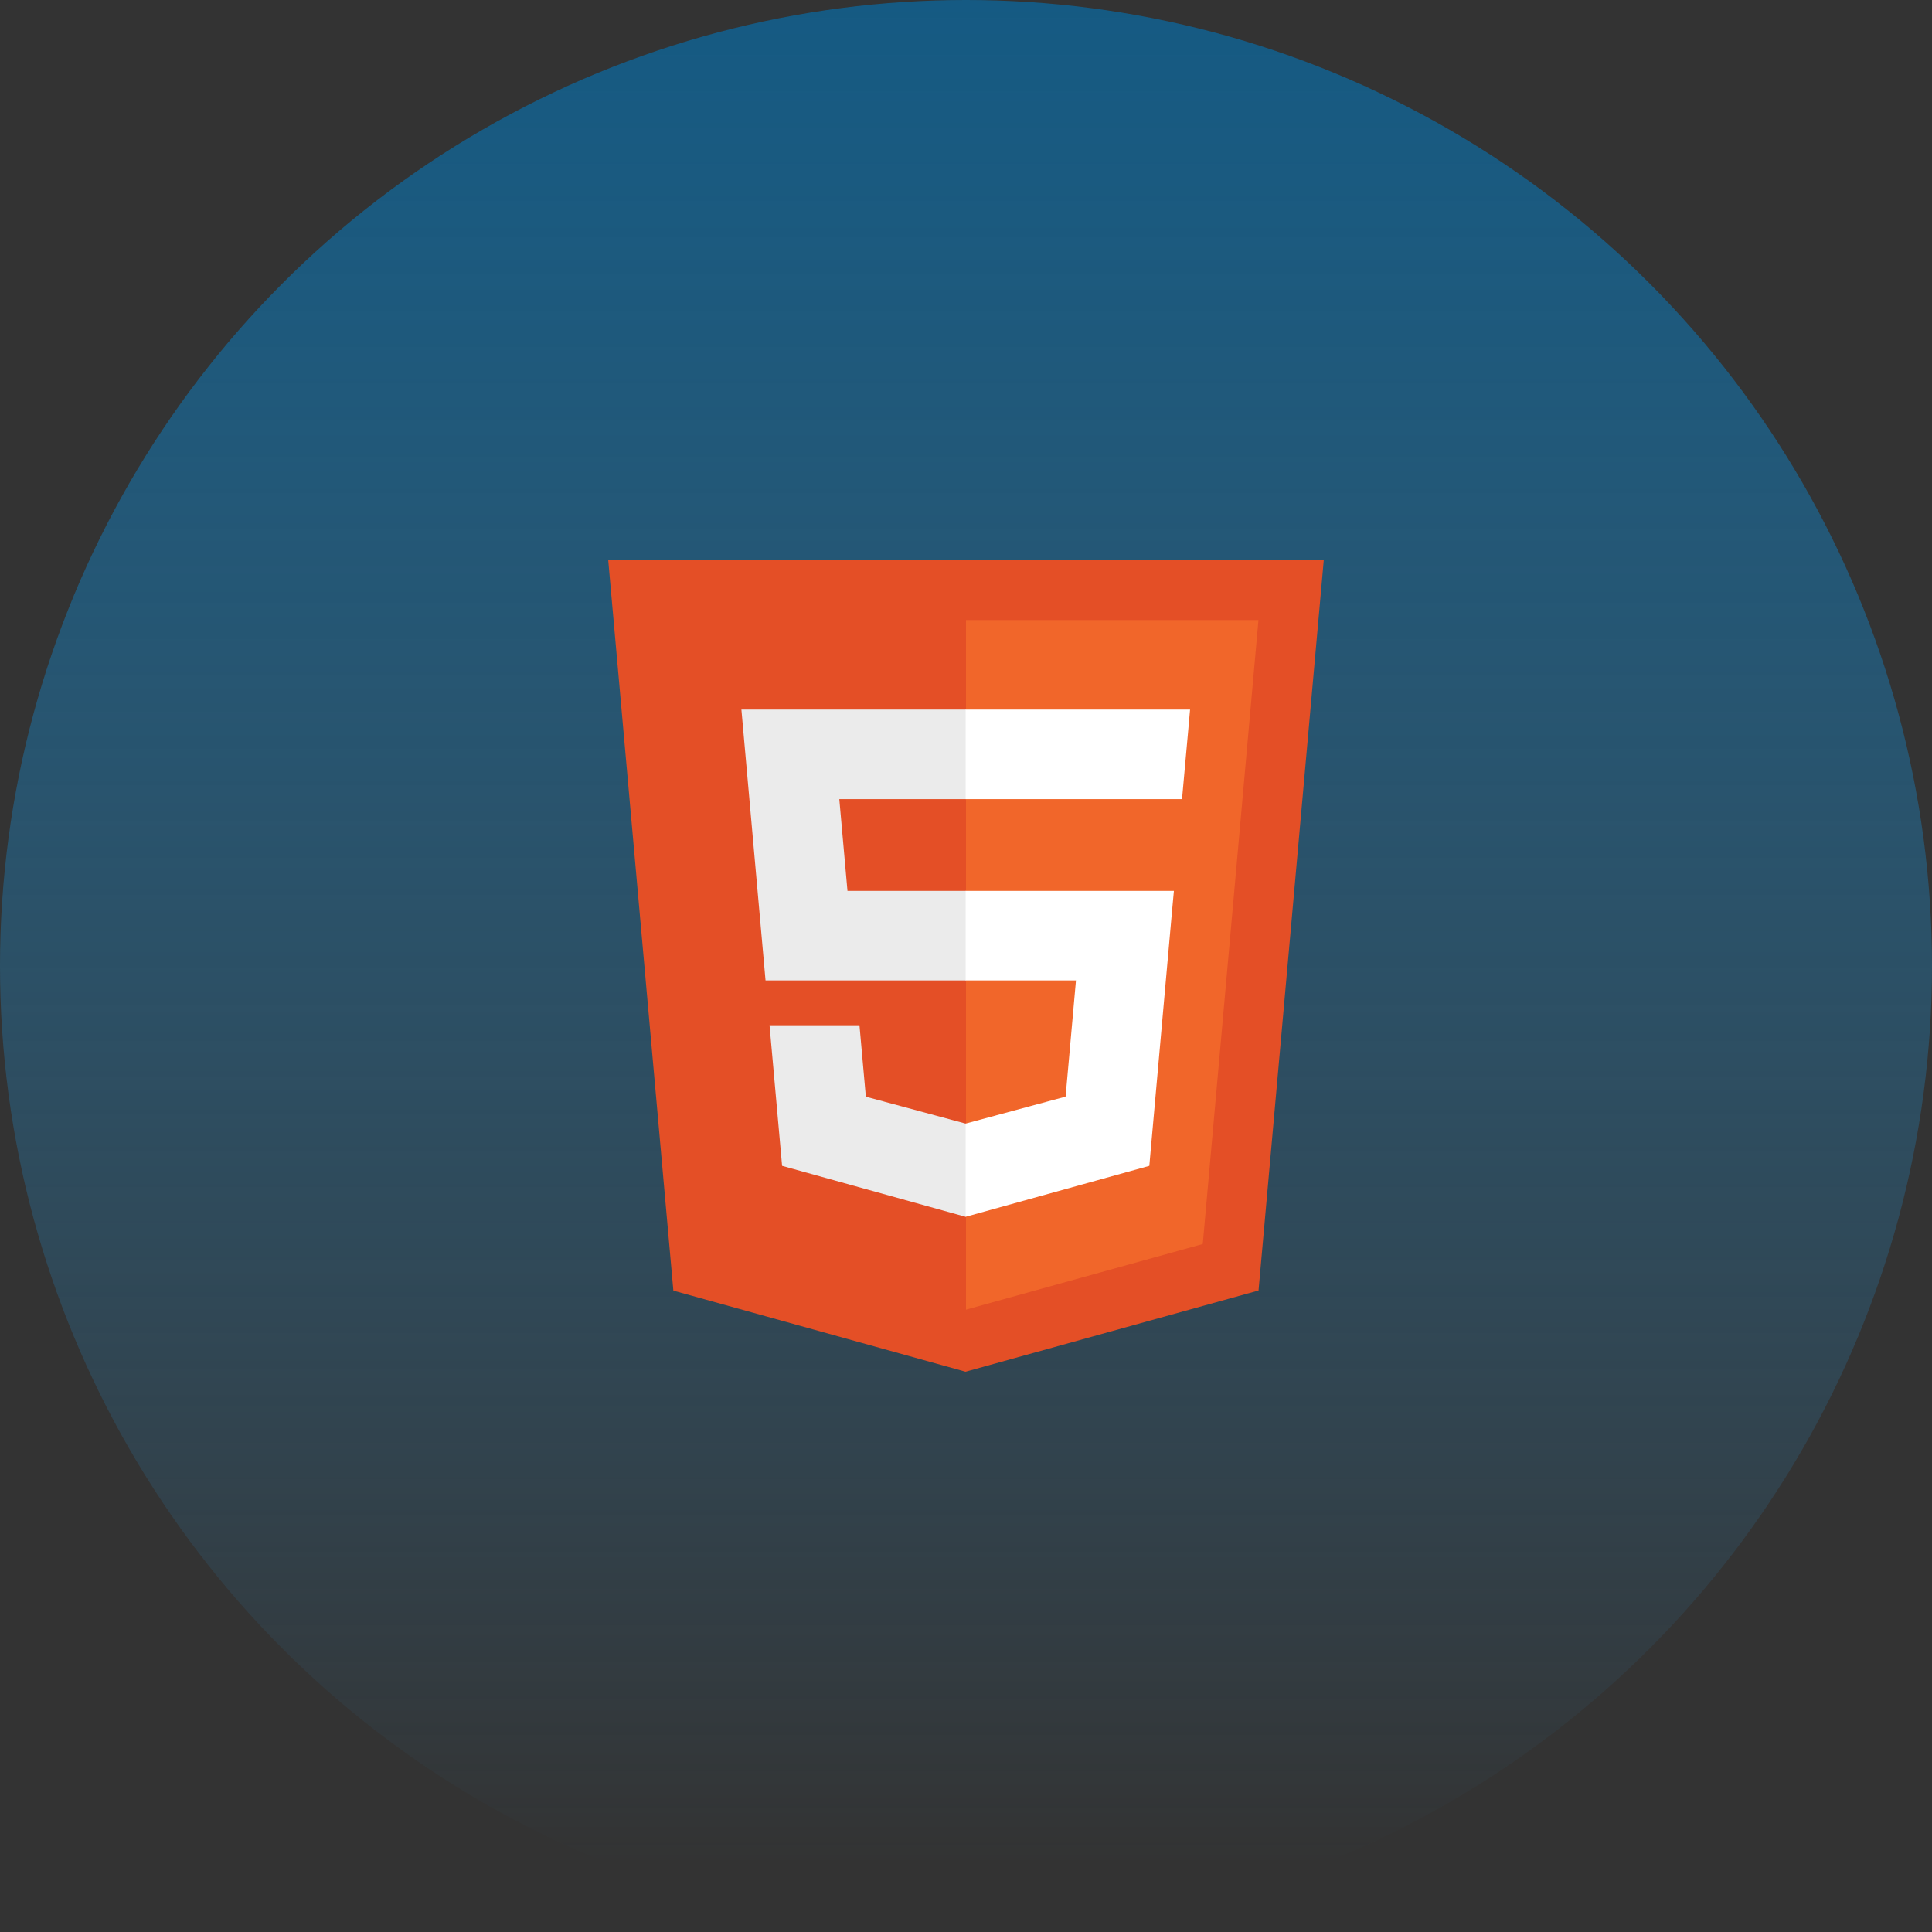 <svg width="100" height="100" viewBox="0 0 100 100" fill="none" xmlns="http://www.w3.org/2000/svg">
<rect x="0" y="0" width="100" height="100" fill="#333333" stroke="none"/>
<circle cx="50" cy="50" r="50" fill="url(#paint0_linear_737_373)"/>
<path d="M34.853 66.802L31.482 29H68.517L65.142 66.796L49.977 71L34.853 66.802Z" fill="#E44F26"/>
<path d="M50 67.787L62.255 64.39L65.138 32.092H50V67.787Z" fill="#F1662A"/>
<path d="M50 46.111H43.865L43.442 41.363H50V36.727H38.375L38.486 37.972L39.624 50.747H50V46.111V46.111ZM50 58.151L49.979 58.157L44.816 56.764L44.486 53.066H39.831L40.481 60.344L49.979 62.981L50 62.975V58.151Z" fill="#EBEBEB"/>
<path d="M49.983 46.111V50.747H55.692L55.155 56.761L49.983 58.156V62.98L59.489 60.344L59.558 59.561L60.647 47.356L60.761 46.111H49.983V46.111ZM49.983 36.727V41.363H61.182L61.275 40.322L61.487 37.972L61.598 36.727H49.983V36.727Z" fill="white"/>
<defs>
<linearGradient id="paint0_linear_737_373" x1="50" y1="0" x2="50" y2="100" gradientUnits="userSpaceOnUse">
<stop stop-color="#155A83"/>
<stop offset="0.964" stop-color="#3184B6" stop-opacity="0"/>
</linearGradient>
</defs>
</svg>

